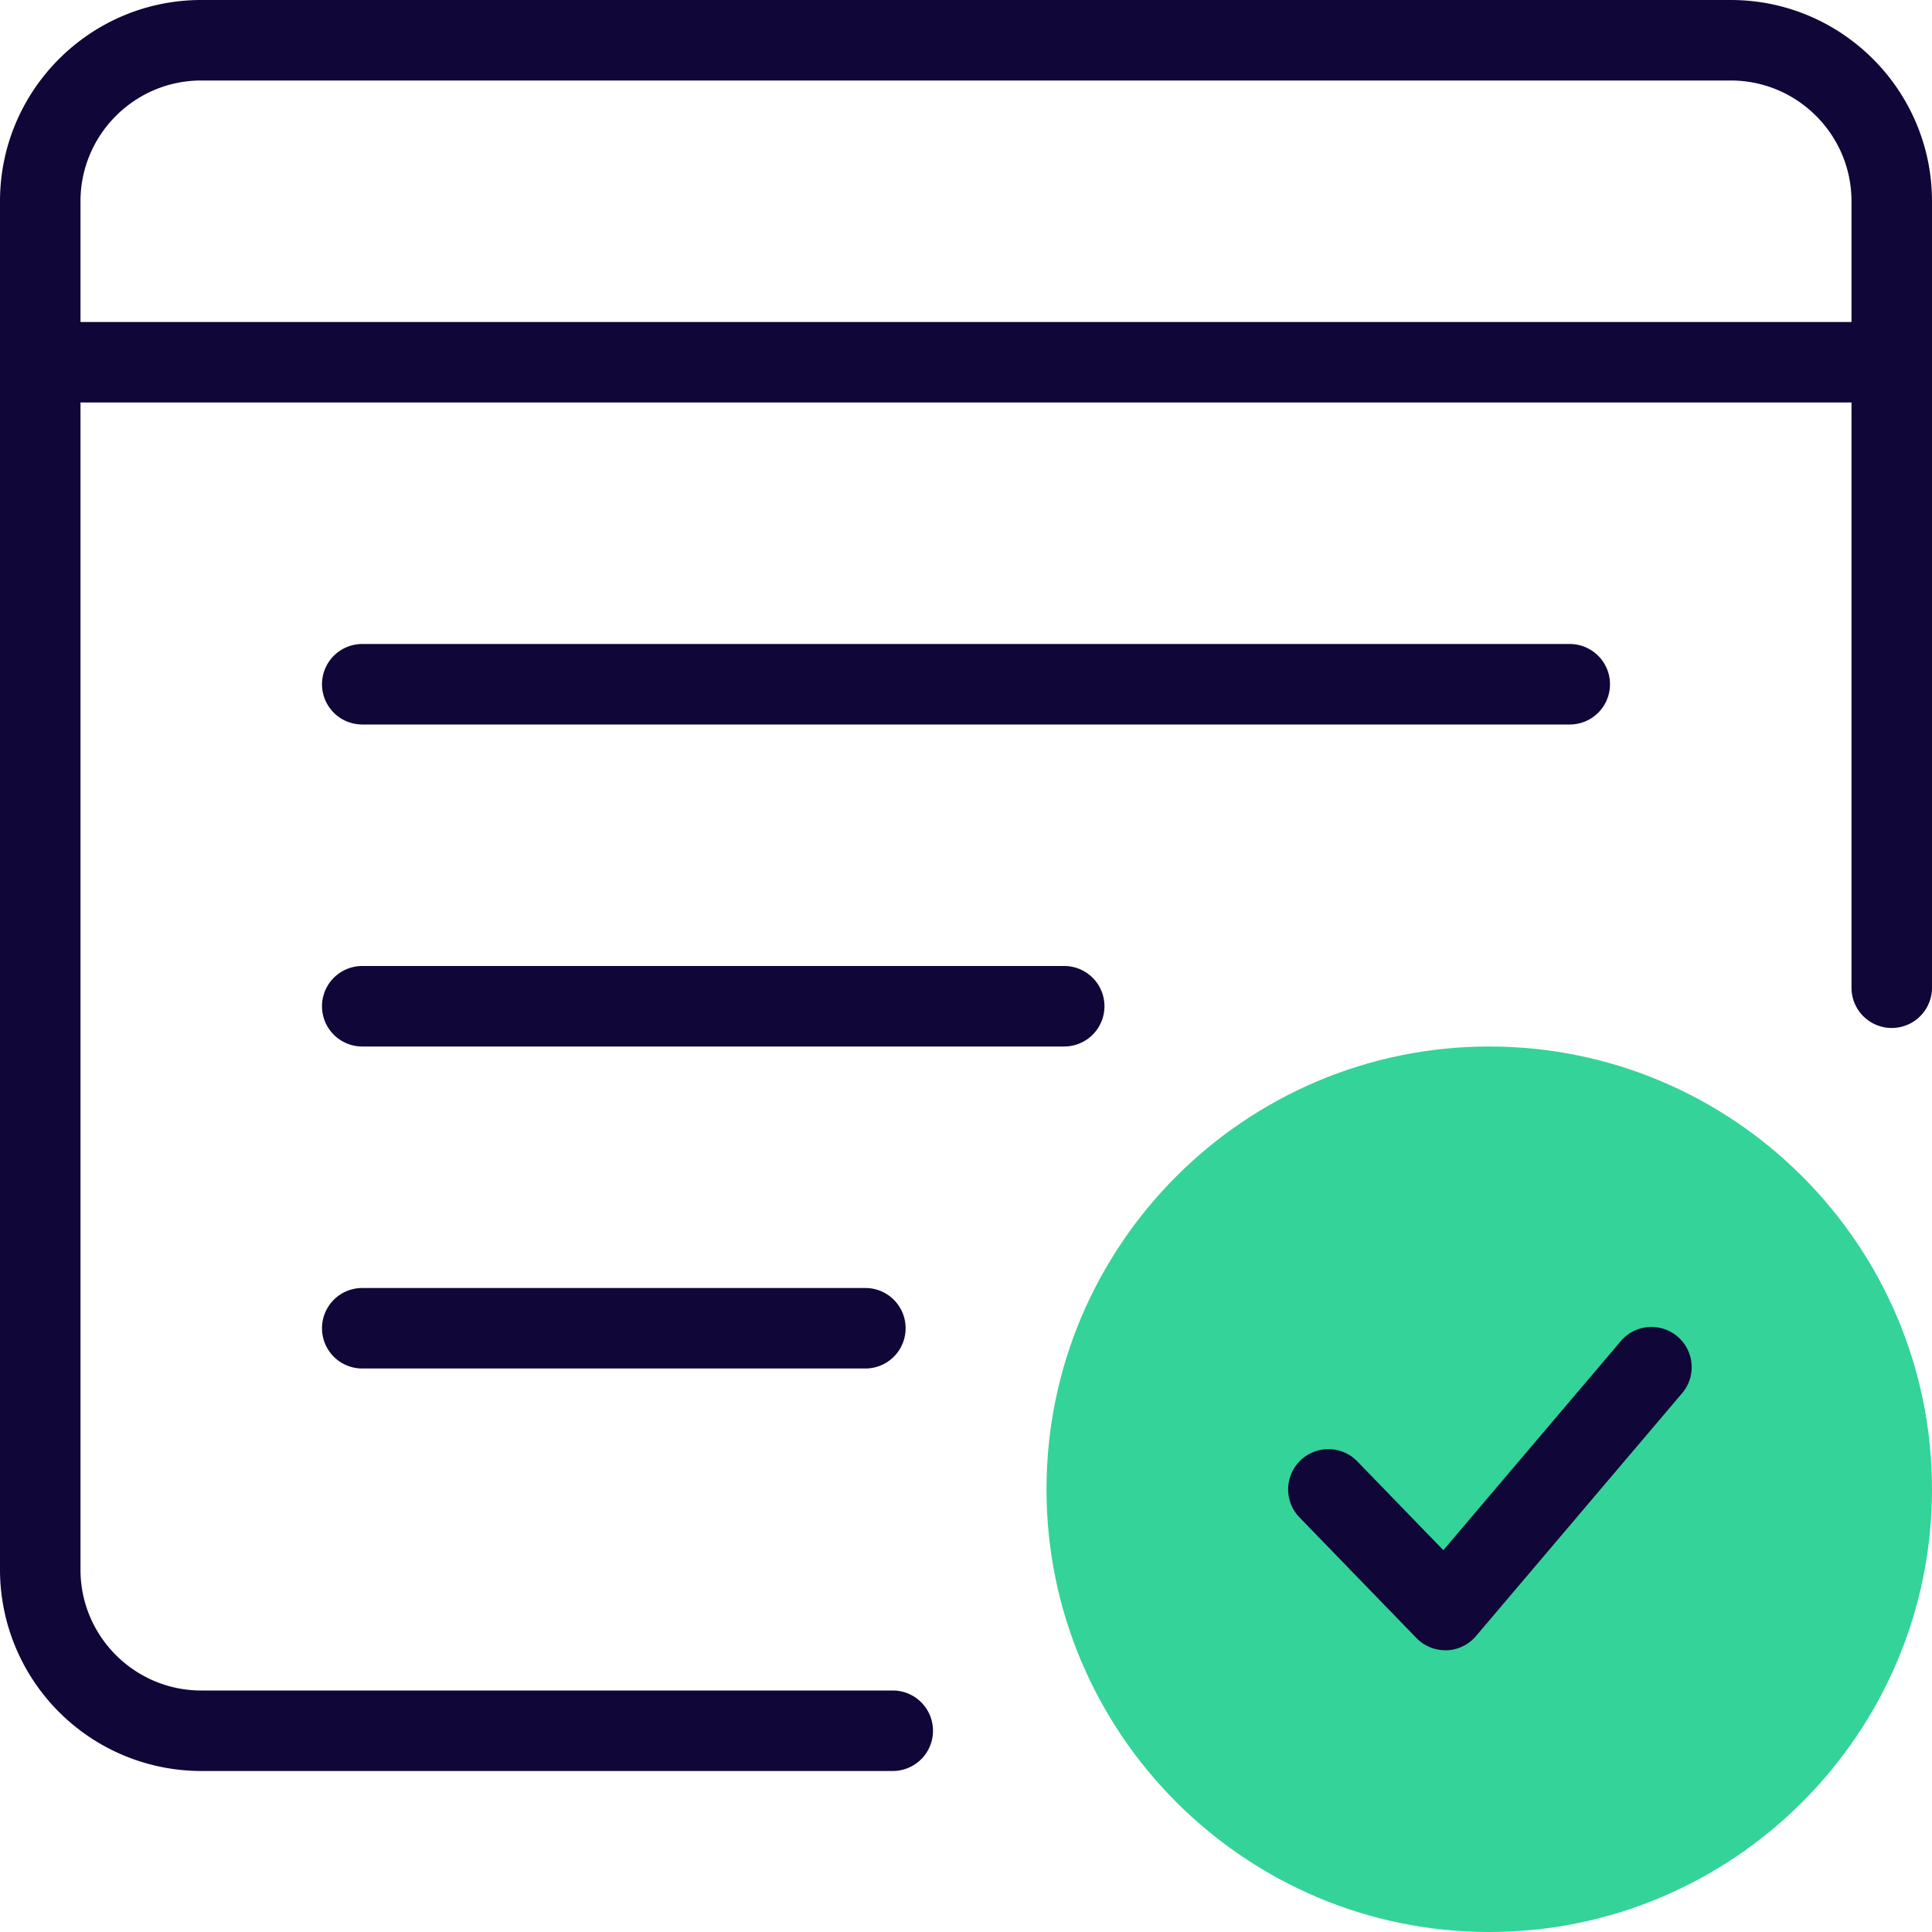 <!--#34d399-->
<svg xmlns="http://www.w3.org/2000/svg" xml:space="preserve" width="128" height="128" viewBox="0 0 24 24"><path fill="#110638" d="M11.09 22H2.5A2.502 2.502 0 0 1 0 19.5v-17C0 1.121 1.121 0 2.5 0h19C22.879 0 24 1.121 24 2.5v9.77a.5.5 0 0 1-1 0V2.5c0-.827-.673-1.5-1.5-1.5h-19C1.673 1 1 1.673 1 2.5v17c0 .827.673 1.5 1.5 1.5h8.59a.5.5 0 0 1 0 1z"/><path fill="#110638" d="M23.5 5H.5a.5.5 0 0 1 0-1h23a.5.5 0 0 1 0 1zM19.5 9h-15a.5.5 0 0 1 0-1h15a.5.5 0 0 1 0 1zM13.22 13H4.5a.5.5 0 0 1 0-1h8.72a.5.5 0 0 1 0 1zM10.75 17H4.5a.5.5 0 0 1 0-1h6.25a.5.5 0 0 1 0 1z"/><path fill="#34d399" d="M18.5 24c-3.032 0-5.5-2.467-5.5-5.5s2.468-5.5 5.5-5.5 5.5 2.467 5.5 5.5-2.468 5.5-5.5 5.5z"/><path fill="#110638" d="M17.954 20.5a.5.5 0 0 1-.359-.152l-1.454-1.5a.5.5 0 0 1 .719-.695l1.07 1.104 2.189-2.579a.5.5 0 1 1 .762.646l-2.546 3a.504.504 0 0 1-.364.177l-.017-.001z"/></svg>